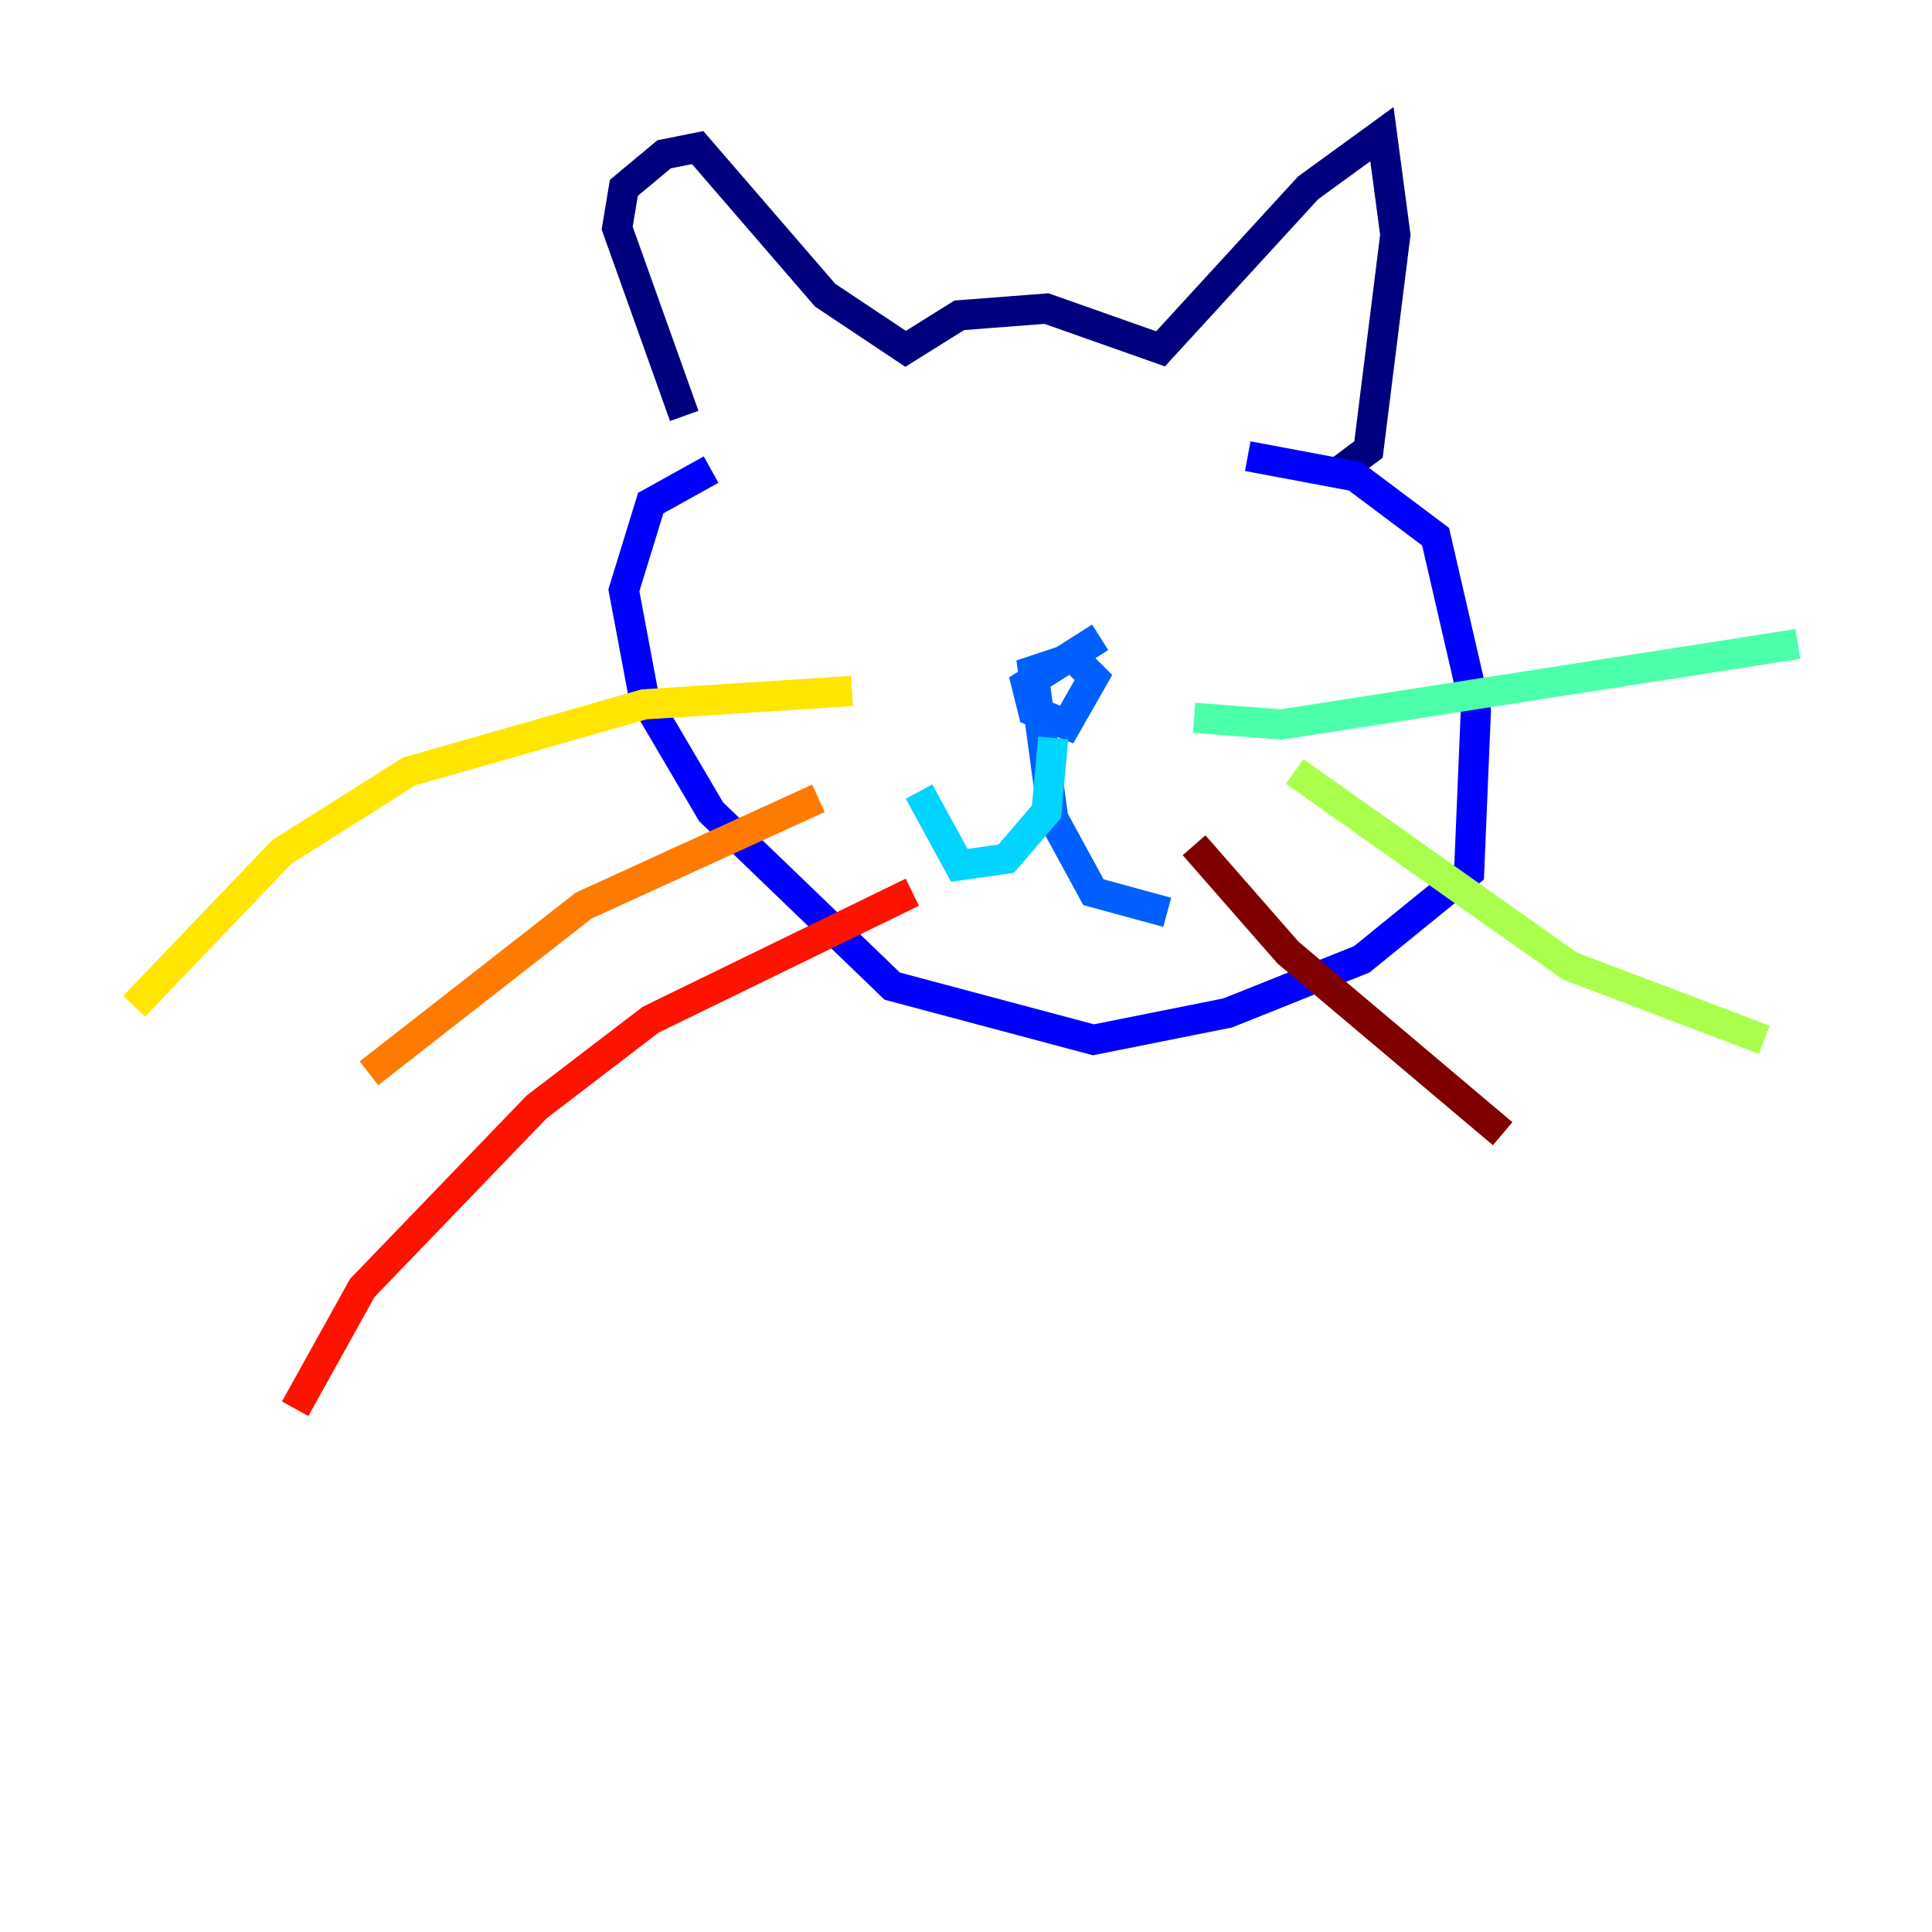 <?xml version="1.0" encoding="utf-8" ?>
<svg baseProfile="tiny" height="128" version="1.2" viewBox="0,0,128,128" width="128" xmlns="http://www.w3.org/2000/svg" xmlns:ev="http://www.w3.org/2001/xml-events" xmlns:xlink="http://www.w3.org/1999/xlink"><defs /><polyline fill="none" points="45.333,27.556 40.889,15.111 41.333,12.444 44.0,10.222 46.222,9.778 54.667,19.556 60.0,23.111 63.556,20.889 69.333,20.444 76.889,23.111 86.667,12.444 91.556,8.889 92.444,15.556 90.667,29.778 88.889,31.111" stroke="#00007f" stroke-width="2" /><polyline fill="none" points="47.111,31.111 43.111,33.333 41.333,39.111 42.667,46.222 47.111,53.778 59.111,65.333 72.444,68.889 81.333,67.111 90.222,63.556 97.333,57.778 97.778,47.111 95.111,35.556 89.778,31.556 82.667,30.222" stroke="#0000fe" stroke-width="2" /><polyline fill="none" points="72.889,42.222 68.0,45.333 68.444,47.111 70.667,48.0 72.444,44.889 71.111,43.556 68.444,44.444 69.778,54.222 72.444,59.111 77.333,60.444" stroke="#0060ff" stroke-width="2" /><polyline fill="none" points="69.778,48.889 69.333,53.778 66.667,56.889 63.556,57.333 60.889,52.444" stroke="#00d4ff" stroke-width="2" /><polyline fill="none" points="79.111,47.556 84.889,48.0 119.111,42.667" stroke="#4cffaa" stroke-width="2" /><polyline fill="none" points="85.778,51.111 104.0,64.0 116.889,68.889" stroke="#aaff4c" stroke-width="2" /><polyline fill="none" points="56.444,45.778 42.667,46.667 27.111,51.111 18.667,56.444 8.889,66.667" stroke="#ffe500" stroke-width="2" /><polyline fill="none" points="54.222,52.889 38.667,60.0 24.444,71.111" stroke="#ff7a00" stroke-width="2" /><polyline fill="none" points="60.444,59.111 43.111,67.556 35.556,73.333 24.0,85.333 19.556,93.333" stroke="#fe1200" stroke-width="2" /><polyline fill="none" points="79.111,56.0 85.333,63.111 99.556,75.111" stroke="#7f0000" stroke-width="2" /></svg>